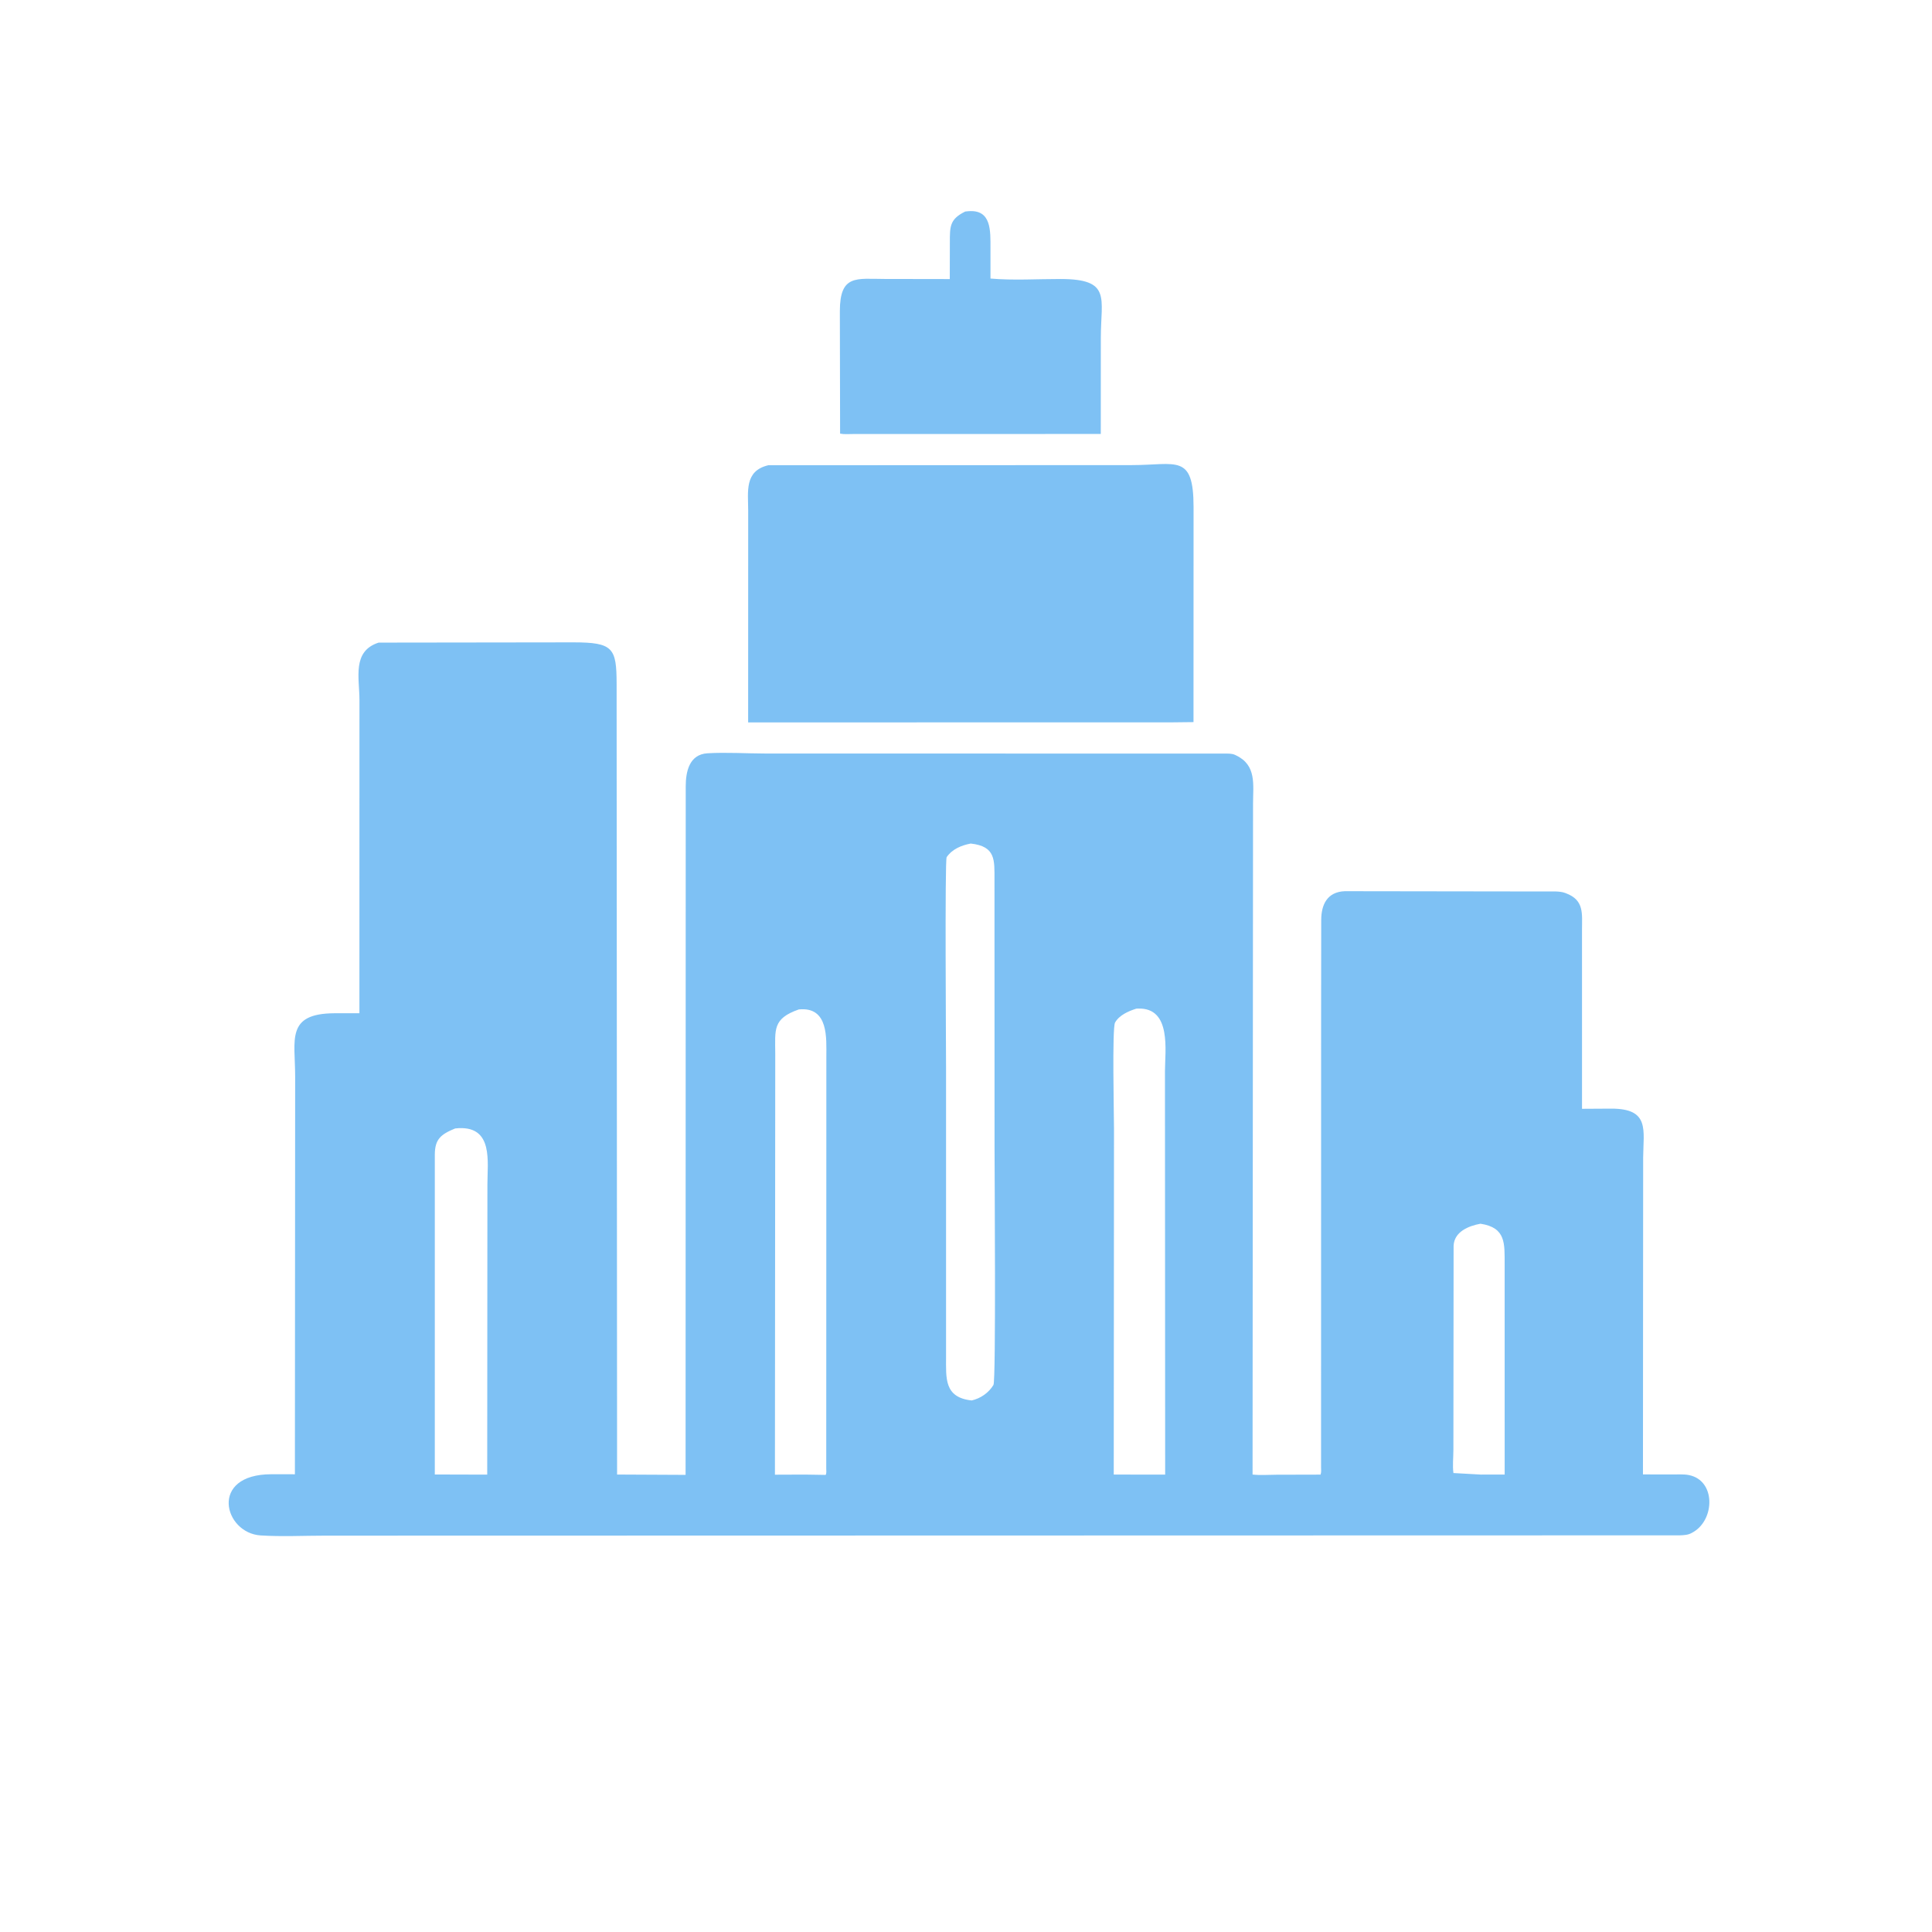 <?xml version="1.0" ?>
  <svg 
    fill="#7ec1f4" 
    stroke-width="4" 
    xmlns="http://www.w3.org/2000/svg" 
    xmlns:xlink="http://www.w3.org/1999/xlink" 
    width="24" 
    height="24" 
    viewport="0 0 24 24" 
    viewBox="0 0 512 512"
  >
    <path 
      transform="scale(0.8 0.8)" 
      d="M322.969 143.77L282.583 143.776C281.194 143.776 279.658 143.916 278.294 143.644L278.213 103.091C278.223 90.843 283.685 92.402 293.096 92.409L314.627 92.445L314.652 80.359C314.674 75.141 314.496 72.637 319.75 70.069L320.778 69.967C328.512 69.331 328.091 76.577 328.109 82.226L328.112 92.274C335.695 92.94 343.75 92.407 351.384 92.424C368.252 92.462 364.667 98.699 364.664 111.881L364.648 143.754L322.969 143.77Z"
    />
    <path 
      transform="scale(0.8 0.8)" 
      d="M388.362 239.287L247.832 239.309L247.847 169.188C247.848 162.894 246.498 156.014 254.508 154.117L374.956 154.072C389.72 154.066 395.368 150.153 395.384 167.972L395.362 239.209L388.362 239.287Z"
    />
    <path 
      transform="scale(0.8 0.8)" 
      d="M437.636 335.284L437.672 304.661C437.711 299.714 439.608 295.462 445.469 295.219L512.35 295.313C514.237 295.317 516.655 295.147 518.441 295.791L518.75 295.911C524.866 298.195 524.054 302.733 524.06 308.077L524.065 367.305L533.745 367.249C546.592 367.229 544.386 374.337 544.317 383.484L544.251 488.417L553.978 488.439C555.75 488.449 557.75 488.29 559.483 488.638C568.367 490.418 568.108 503.261 560.996 507.47L560.56 507.72C559.255 508.497 557.893 508.553 556.406 508.602L107.802 508.703C100.722 508.702 93.393 509.08 86.337 508.631C74.161 507.857 69.112 488.368 89.924 488.363L97.692 488.372L97.775 356.591C97.779 344.44 94.593 335.717 110.865 335.653L119.06 335.649L119.076 231.933C119.068 224.561 116.57 215.7 125.435 212.872L189.926 212.788C203.093 212.796 204.254 214.608 204.263 226.583L204.417 488.46L227.111 488.571L227.157 260.45C227.166 255.727 228.277 249.891 234.375 249.534C240.62 249.169 247.193 249.602 253.467 249.612L405.74 249.638C406.867 249.649 408.031 249.579 409.082 250.047L409.423 250.213C416.334 253.456 415.089 259.972 415.085 266.267L414.928 488.46C417.444 488.757 420.231 488.529 422.781 488.524L437.454 488.487C437.749 487.715 437.618 486.772 437.618 485.946L437.636 335.284ZM321.561 279.436C318.467 280.033 315.462 281.247 313.592 283.945C312.963 284.853 313.392 347.751 313.392 353.416L313.394 449.501C313.409 456.5 312.697 462.931 321.88 463.918C324.811 463.258 327.531 461.391 329.096 458.778C329.969 457.321 329.456 388.04 329.456 379.97L329.437 291.375C329.421 284.939 329.901 280.346 321.561 279.436ZM376.409 334.132C373.86 334.937 370.747 336.271 369.372 338.749C368.379 340.537 369.024 369.518 369.026 373.95L368.943 488.473L378.281 488.474L385.975 488.479L385.909 354.922C385.902 348.218 388.197 333.69 376.945 334.105L376.409 334.132ZM264.618 334.389C255.84 337.459 256.796 341.093 256.812 349.097L256.706 488.512L266.614 488.474L273.51 488.583C273.85 487.983 273.703 487.126 273.704 486.439L273.74 350.046C273.73 344.08 274.586 333.381 264.618 334.389ZM150.768 373.816C145.963 375.797 144.071 377.383 144.038 382.488L144.035 488.443L155.352 488.474L161.398 488.489L161.462 392.375C161.459 384.834 163.425 373.23 152.015 373.713L150.768 373.816ZM490.419 405.376C486.422 406.111 481.748 408.036 481.525 412.656L481.456 480.299C481.456 482.702 481.133 485.608 481.47 487.964L490.565 488.474L498.441 488.462L498.433 418.712C498.409 411.986 498.909 406.643 490.419 405.376Z"
    />
  </svg>